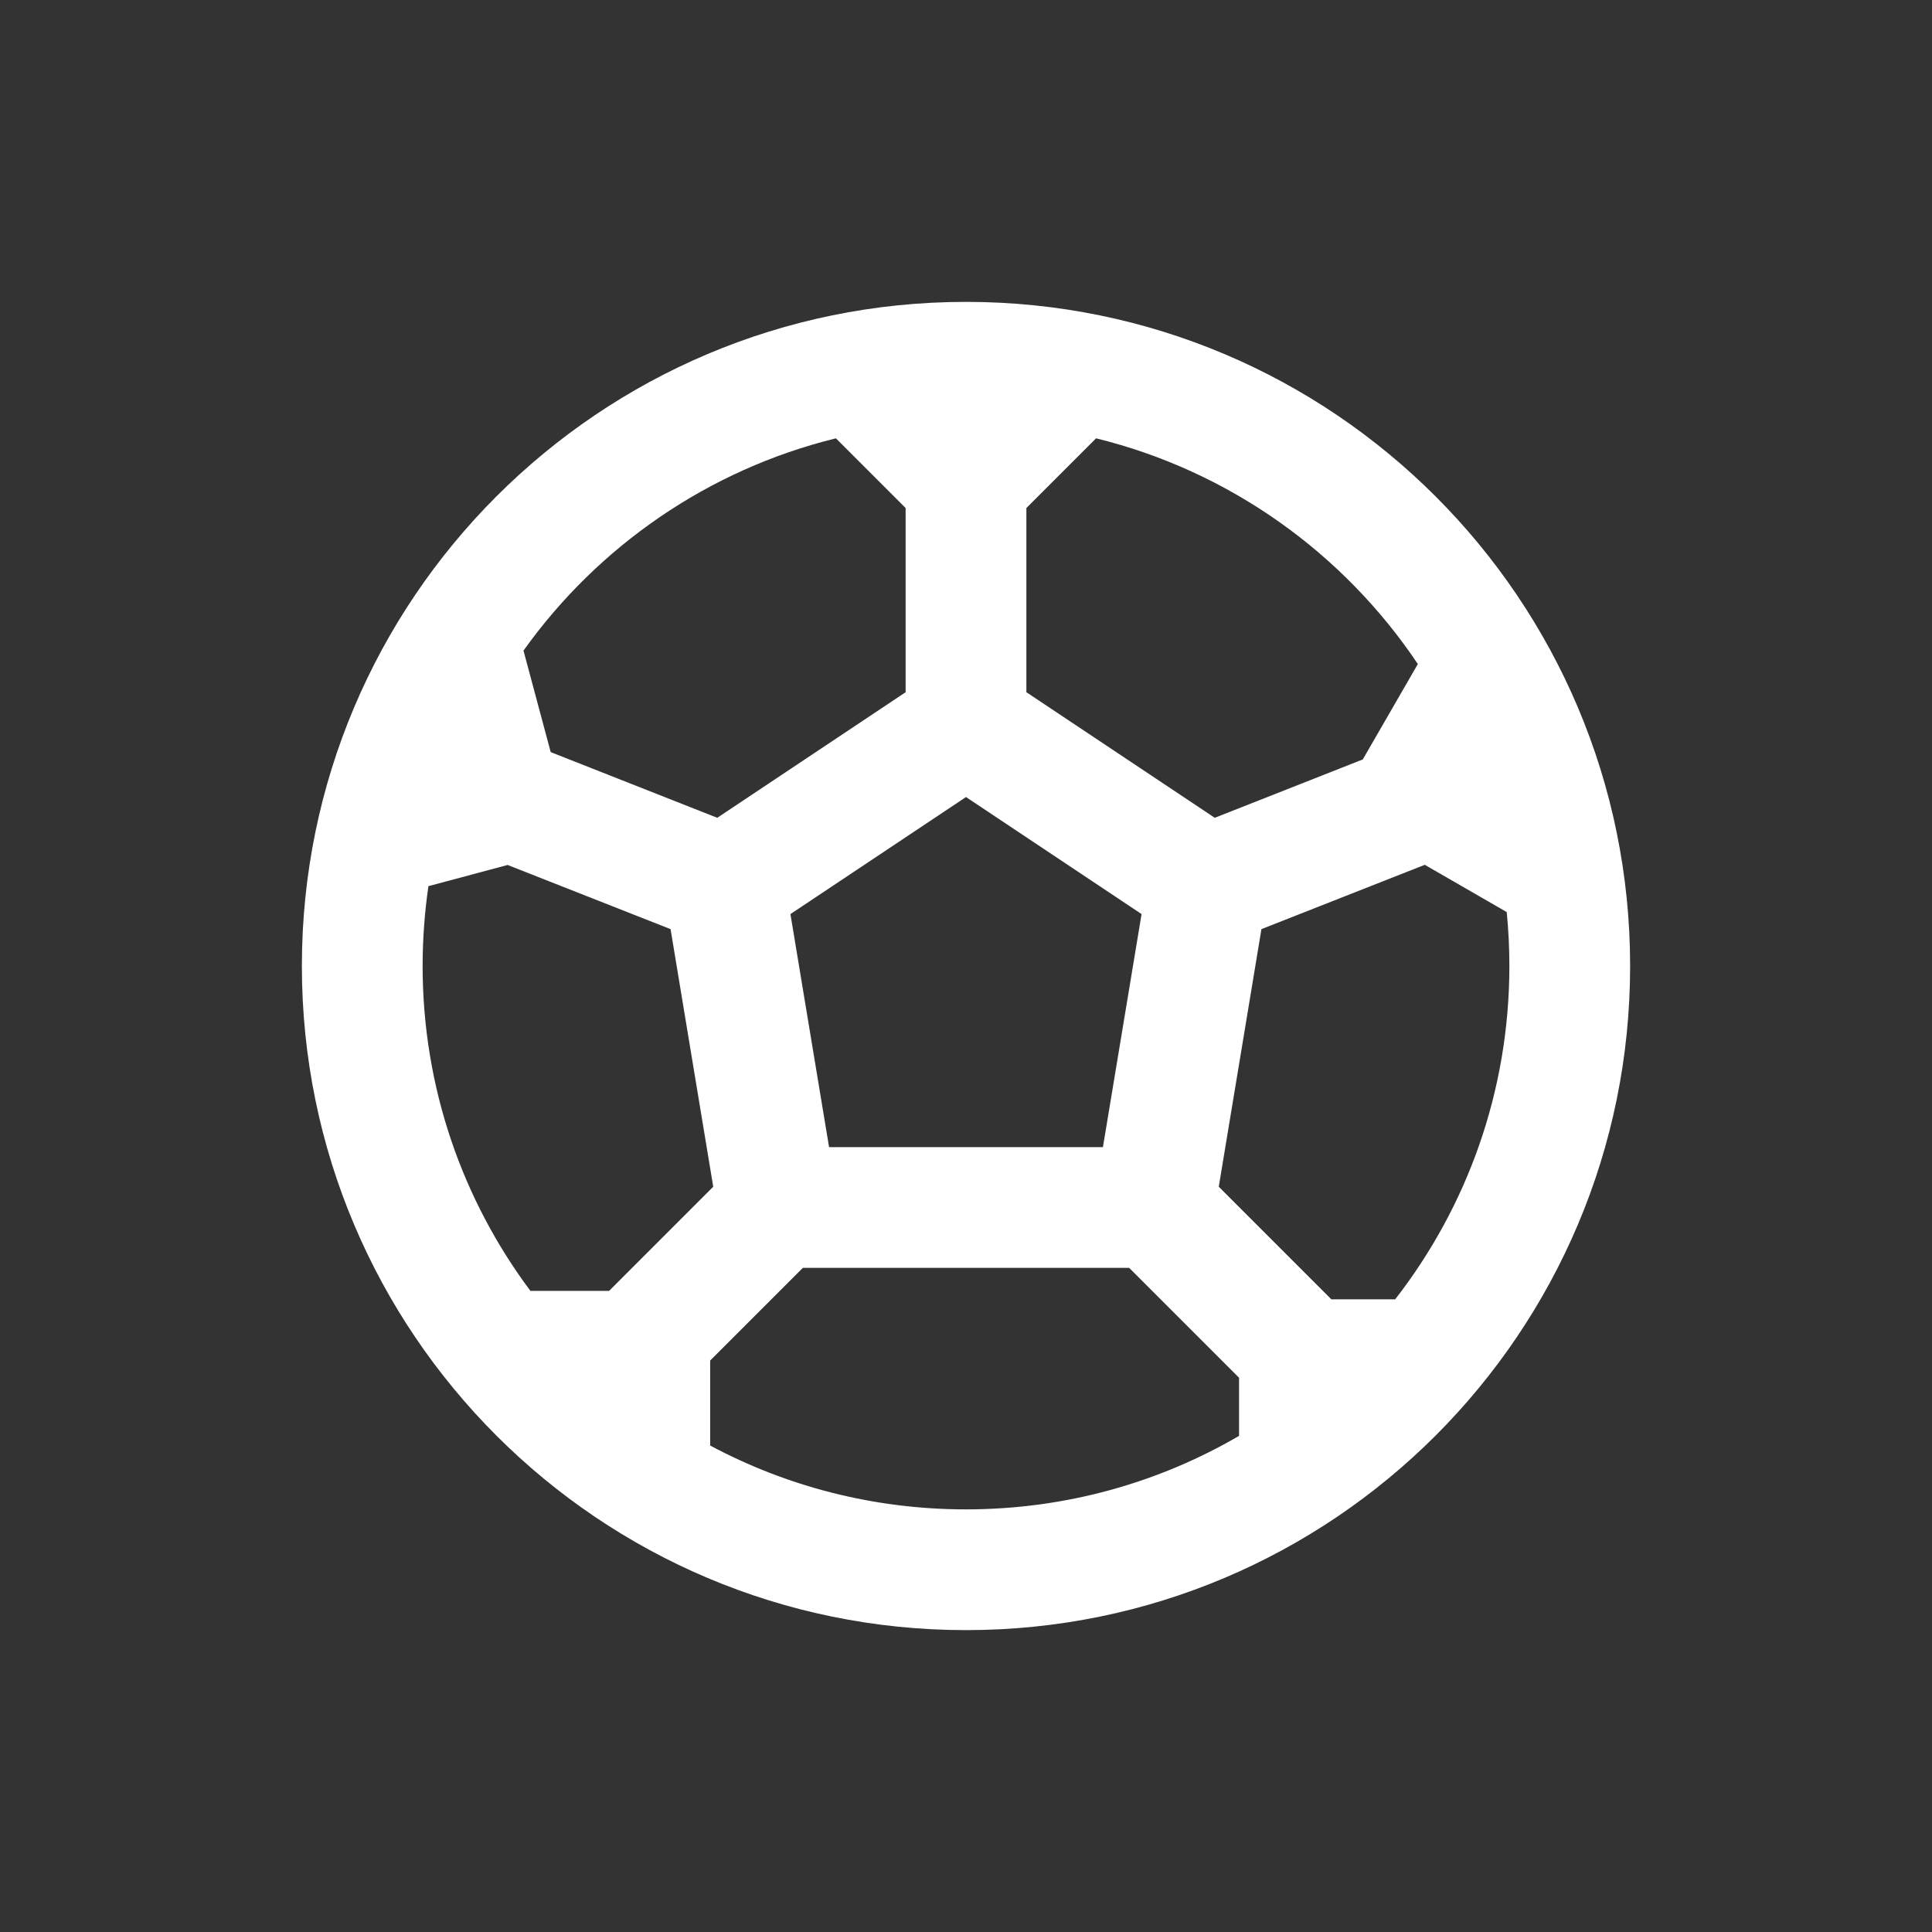 <?xml version="1.0" encoding="utf-8"?><!-- Uploaded to: SVG Repo, www.svgrepo.com, Generator: SVG Repo Mixer Tools -->
<svg width="800px" height="800px" viewBox="0 0 24 24" fill="none" xmlns="http://www.w3.org/2000/svg">
<rect x="0" y="0" width="24" height="24" fill="#333333" stroke="none"/>
<path fill-rule="evenodd" clip-rule="evenodd" d="M11.25 6.311L10.384 5.445C8.795 5.835 7.426 6.789 6.503 8.082L6.841 9.343L8.91 10.159L11.25 8.599L11.25 6.311ZM5.25 12C5.25 11.663 5.275 11.332 5.322 11.008L6.306 10.745L8.33 11.542L8.86 14.742L7.566 16.036L6.589 16.036C5.748 14.91 5.25 13.513 5.25 12ZM8.822 17.957C9.769 18.463 10.851 18.75 12 18.75C13.236 18.75 14.395 18.418 15.392 17.837V17.115L14.027 15.75H9.973L8.822 16.901V17.957ZM16.539 16.141H17.331C18.22 14.998 18.75 13.561 18.75 12C18.75 11.774 18.739 11.551 18.717 11.33L17.699 10.743L15.67 11.542L15.14 14.742L16.539 16.141ZM17.613 8.249C16.69 6.871 15.273 5.852 13.616 5.445L12.75 6.311L12.75 8.599L15.09 10.159L16.929 9.434L17.613 8.249ZM3.75 12C3.75 7.444 7.444 3.75 12 3.75C16.556 3.75 20.25 7.444 20.25 12C20.25 16.556 16.556 20.25 12 20.25C7.444 20.25 3.75 16.556 3.75 12ZM9.819 11.355L10.299 14.25H13.701L14.181 11.355L12 9.901L9.819 11.355Z" fill="#ffffff"/>
</svg>
